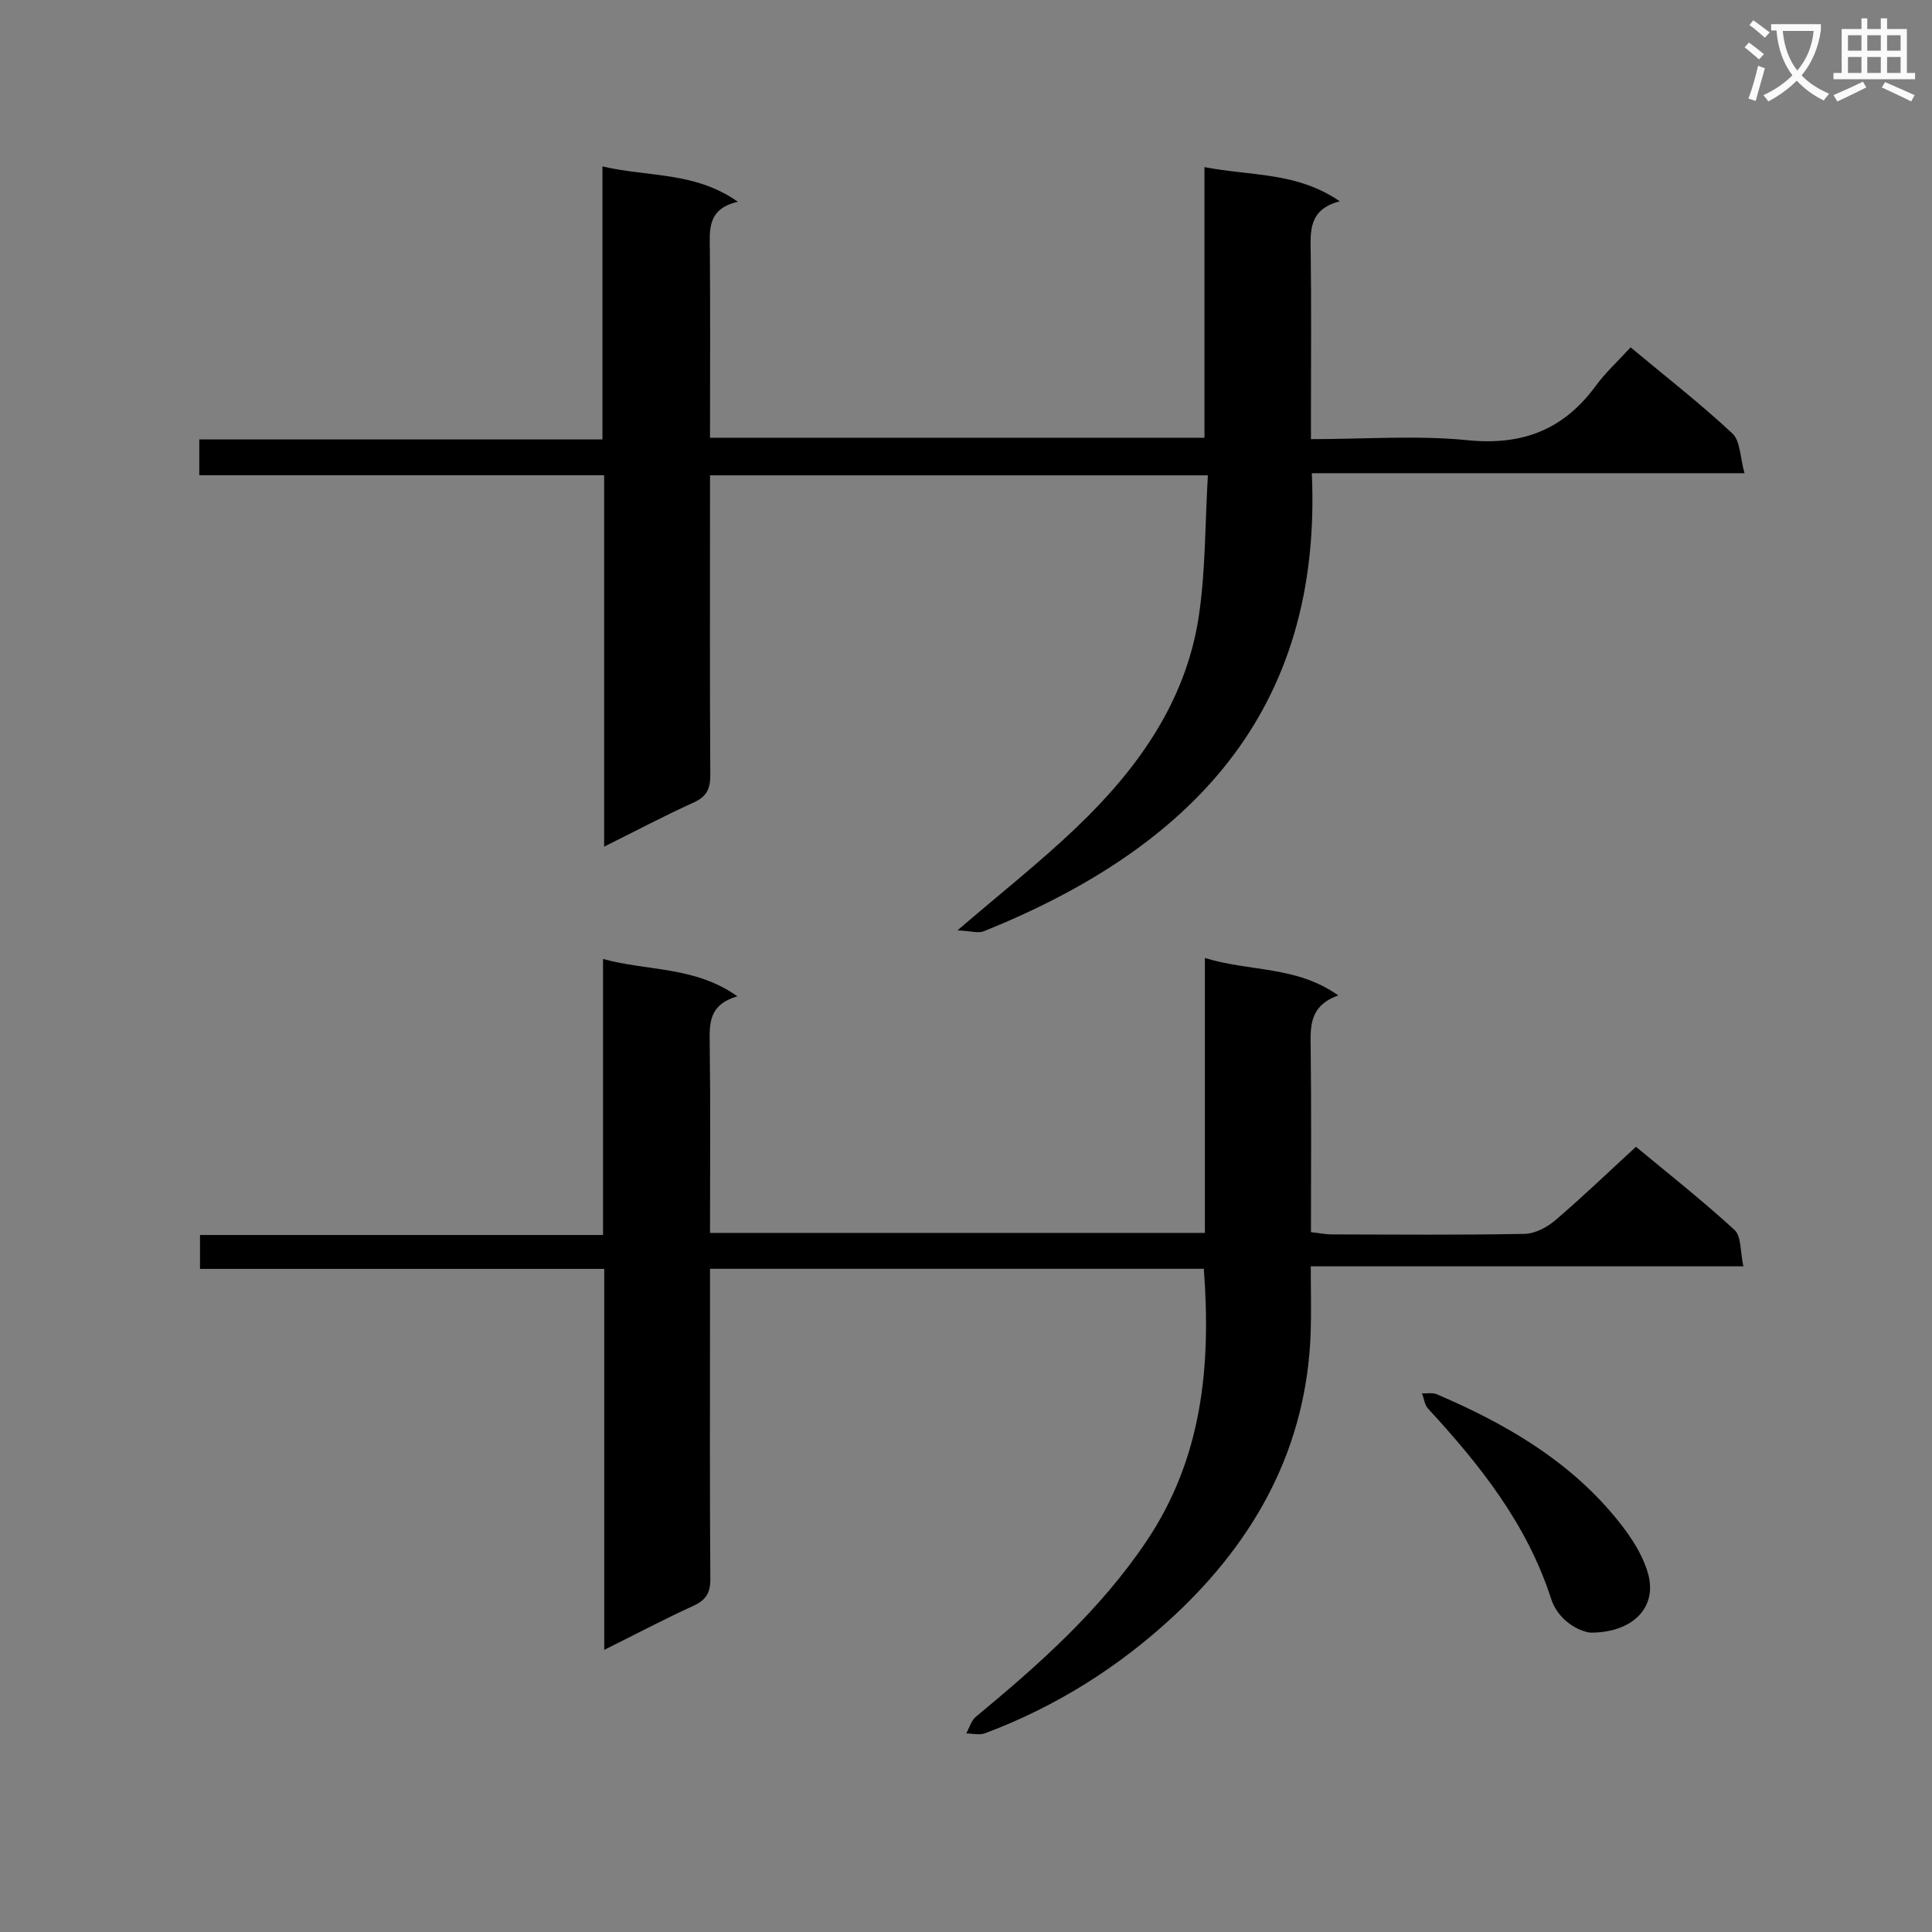 <svg enable-background="new 0 0 400 400" viewBox="0 0 400 400" xmlns="http://www.w3.org/2000/svg"><rect x="0" y="0" width="400" height="400" fill="#808080" stroke="none"/><path d="m362.1 8.8c1.1.8 2.1 1.6 3.1 2.4l-1 1.1c-1.3-1.1-2.3-2-3-2.5zm1.9 4.8c.5.2.9.4 1.4.5-.6 2.3-1.3 4.5-1.9 6.8l-1.5-.5c.8-2.1 1.4-4.3 2-6.8zm-1-9.4c1.3.9 2.4 1.8 3.4 2.5l-1 1.1c-1.4-1.2-2.4-2.1-3.2-2.6zm3.7 2.2v-1.4h10.3v1.2c-.5 3.6-1.8 6.8-4 9.4 1.5 1.6 3.4 2.8 5.7 3.8-.3.4-.7.8-1.1 1.4-2.3-1.1-4.1-2.5-5.6-4.1-1.6 1.6-3.6 3.1-5.9 4.3-.3-.5-.7-.9-1-1.3 2.4-1.1 4.4-2.5 6-4.1-1.9-2.5-3-5.6-3.3-9.3h-1.1zm8.8 0h-6.4c.3 3.3 1.3 6 3 8.2 2-2.3 3.1-5.1 3.4-8.2z" fill="#fafafb"/><path d="m385.3 3.8h1.3v2.2h2.8v-2.2h1.3v2.2h4.1v9.1h1.7v1.3h-16.9v-1.3h1.7v-9.1h4.1v-2.2zm.4 13.1.7 1.2c-1.8.9-3.8 1.9-6 2.9-.2-.4-.5-.8-.8-1.3 2.3-1 4.3-1.9 6.1-2.8zm-3.1-6.4h2.8v-3.2h-2.8zm0 4.6h2.8v-3.3h-2.8zm4-4.6h2.8v-3.2h-2.8zm0 4.6h2.8v-3.3h-2.8zm3.7 1.9c2.1.9 4.1 1.8 6.1 2.7l-.7 1.3c-2.2-1.1-4.2-2-6.1-2.9zm3.2-9.7h-2.8v3.2h2.8zm-2.8 7.8h2.8v-3.3h-2.8z" fill="#fafafb"/><g fill="#010000"><path d="m250.08 98.41c-34.96 0-68.71 0-103.08 0v5.55c0 18.83-.06 37.66.06 56.49.02 2.87-.76 4.5-3.48 5.72-6.04 2.73-11.9 5.84-18.5 9.12 0-25.81 0-51 0-76.9-28.19 0-55.88 0-83.82 0 0-2.78 0-4.85 0-7.41h83.47c0-18.88 0-37.28 0-56.53 9.54 2.25 19.1 1.03 28.05 7.33-6.43 1.44-5.85 5.85-5.81 10.19.1 12.79.03 25.59.03 38.66h102.37c0-18.35 0-36.74 0-56.03 9.65 1.87 19.07.96 28.01 7.07-6.53 1.72-6.07 6.26-6.01 10.86.14 10.83.05 21.66.05 32.49v5.9c11.21 0 21.91-.83 32.42.22 11.36 1.14 19.89-2.17 26.55-11.26 2.03-2.78 4.63-5.14 7.21-7.96 7.44 6.19 14.52 11.71 21.07 17.82 1.66 1.55 1.59 4.96 2.51 8.23-30.35 0-59.62 0-89.58 0 2.22 49.66-25.39 77.7-67.91 94.84-1.14.46-2.67-.06-5.45-.19 9.06-7.79 17.14-14.16 24.55-21.23 12.62-12.04 22.66-25.94 25.38-43.62 1.45-9.56 1.31-19.39 1.91-29.36z"/><path d="m249.24 262.69c-34.23 0-67.99 0-102.24 0v10.15c0 18-.07 36 .07 54 .02 2.91-.87 4.42-3.5 5.62-5.99 2.74-11.83 5.82-18.47 9.13 0-26.58 0-52.44 0-78.88-28.14 0-55.71 0-83.69 0 0-2.46 0-4.35 0-7.02h83.44c0-19.34 0-37.92 0-57.15 9.36 2.58 18.99 1.47 27.81 7.73-5.9 1.74-5.78 5.57-5.72 9.71.17 12.98.06 25.97.06 39.28h102.46c0-18.65 0-37.33 0-56.92 9.44 2.9 18.93 1.58 27.61 7.75-6 2.18-5.77 6.39-5.71 10.8.16 12.63.06 25.27.06 38.21 1.7.19 2.96.46 4.23.47 13.33.03 26.67.15 40-.11 2.16-.04 4.65-1.36 6.36-2.82 5.57-4.75 10.85-9.84 16.7-15.21 6.28 5.22 13.58 10.96 20.41 17.22 1.43 1.31 1.16 4.49 1.83 7.53-30.11 0-59.36 0-89.57 0 0 4.95.13 9.37-.02 13.78-.84 23.65-11.35 42.77-28.28 58.55-11.4 10.62-24.48 18.86-39.16 24.35-1.13.42-2.57.04-3.87.03.65-1.17 1.03-2.66 1.99-3.45 13.1-10.84 25.72-22.05 35.34-36.37 11.51-17.16 13.38-36.08 11.86-56.38z"/><path d="m329.2 338.02c-3.13-.49-6.79-3.07-8.05-6.98-4.99-15.48-14.71-27.71-25.47-39.38-.72-.78-.86-2.11-1.27-3.18 1.03.05 2.18-.19 3.07.19 13.55 5.8 26.24 13.02 35.99 24.34 3.23 3.75 6.43 8.14 7.74 12.78 1.98 7.02-3.21 12.3-12.01 12.23z"/></g></svg>